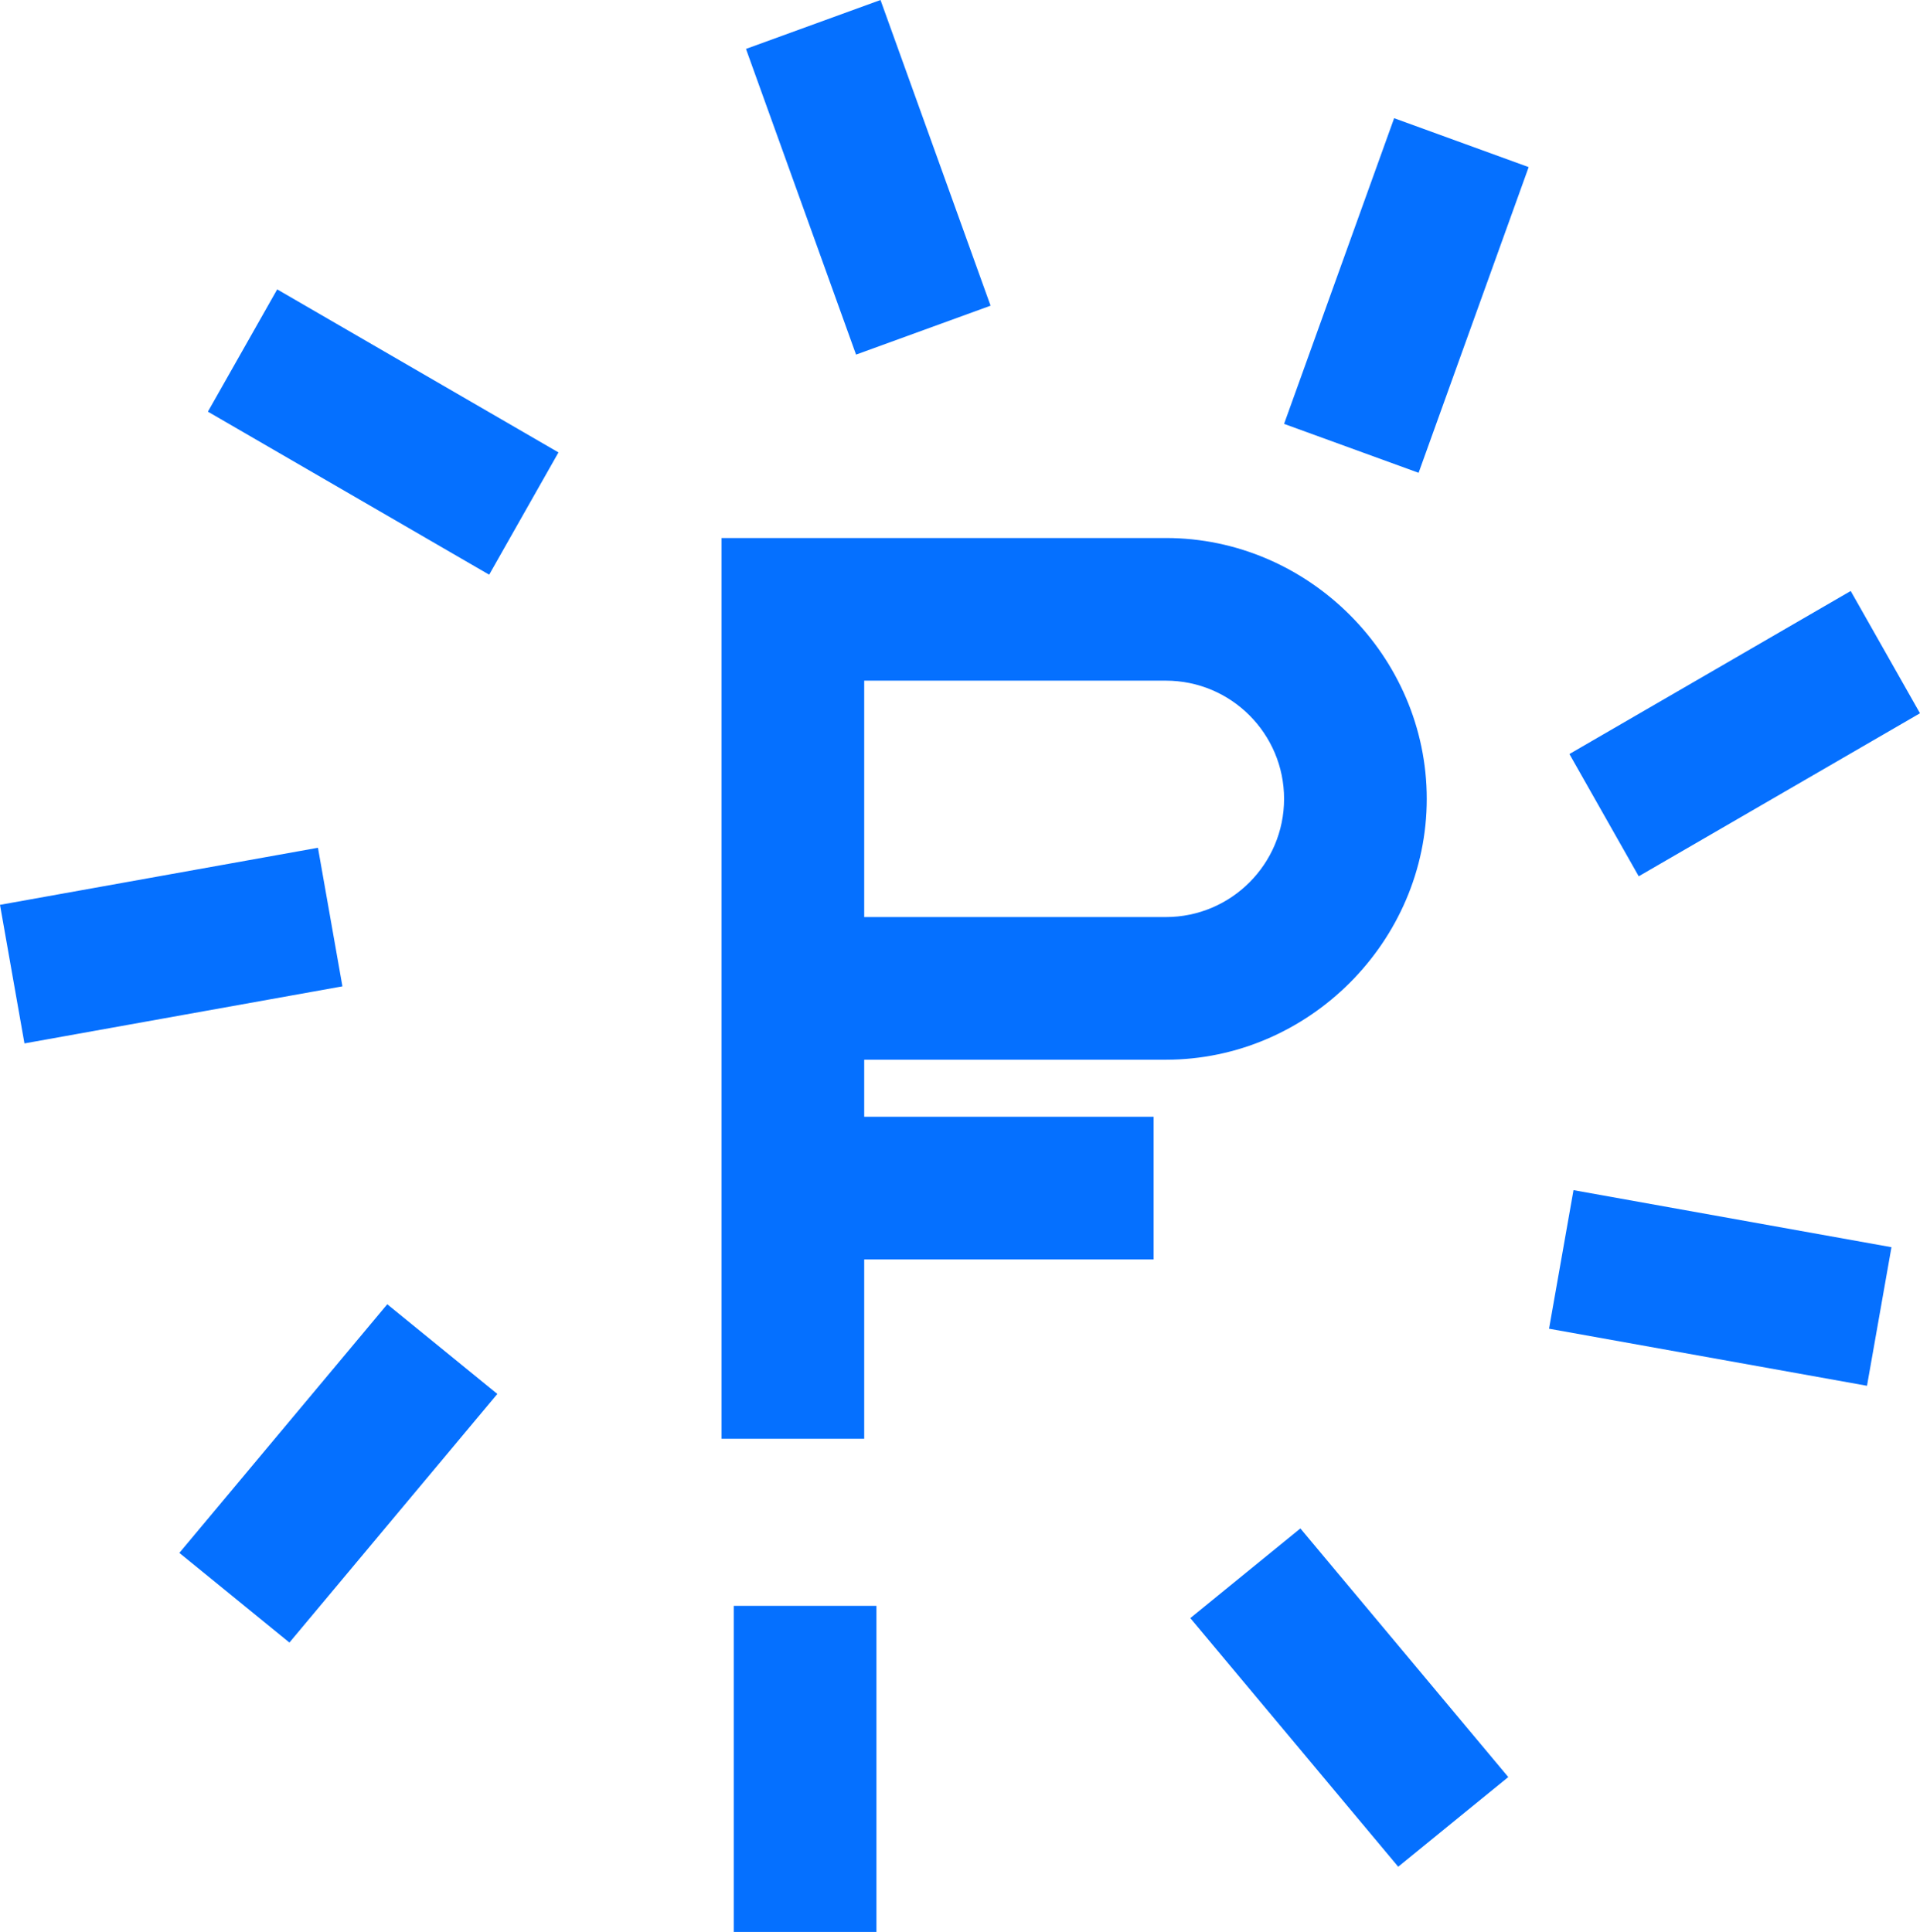 <?xml version="1.0" encoding="utf-8"?>
<!-- Generator: Adobe Illustrator 19.1.1, SVG Export Plug-In . SVG Version: 6.00 Build 0)  -->
<svg version="1.1" id="Слой_1" xmlns="http://www.w3.org/2000/svg" xmlns:xlink="http://www.w3.org/1999/xlink" x="0px" y="0px"
	 viewBox="0 0 47.1 47.4" style="enable-background:new 0 0 47.1 47.4;" xml:space="preserve">
<style type="text/css">
	.st0{fill:#0570FF;}
</style>
<g>
	<g>
		<path class="st0" d="M28.6,26c3.5,0,6.4-2.9,6.4-6.4s-2.9-6.4-6.4-6.4H17.7v22.1h3.5v-4.4h7.1v-3.5h-7.1V26H28.6z M21.2,16.7h7.4
			c1.6,0,2.9,1.3,2.9,2.9c0,1.6-1.3,2.9-2.9,2.9h-7.4V16.7z M4.4,38.1l2.7,2.2l5.1-6.1L9.5,32L4.4,38.1z M7.8,20.8L0,22.2l0.6,3.4
			l7.8-1.4L7.8,20.8z M5.1,10.1l6.9,4l1.7-3l-6.9-4L5.1,10.1z M24.3,7.5L21.6,0l-3.3,1.2l2.7,7.5L24.3,7.5z M31.5,10.4l3.3,1.2
			l2.7-7.5l-3.3-1.2L31.5,10.4z M47.1,17.5l-1.7-3l-6.9,4l1.7,3L47.1,17.5z M38,32.6l7.8,1.4l0.6-3.4l-7.8-1.4L38,32.6z M29.2,39.7
			l5.1,6.1l2.7-2.2l-5.1-6.1L29.2,39.7z M18,47.4h3.5v-8H18V47.4z"/>
	</g>
</g>
</svg>
